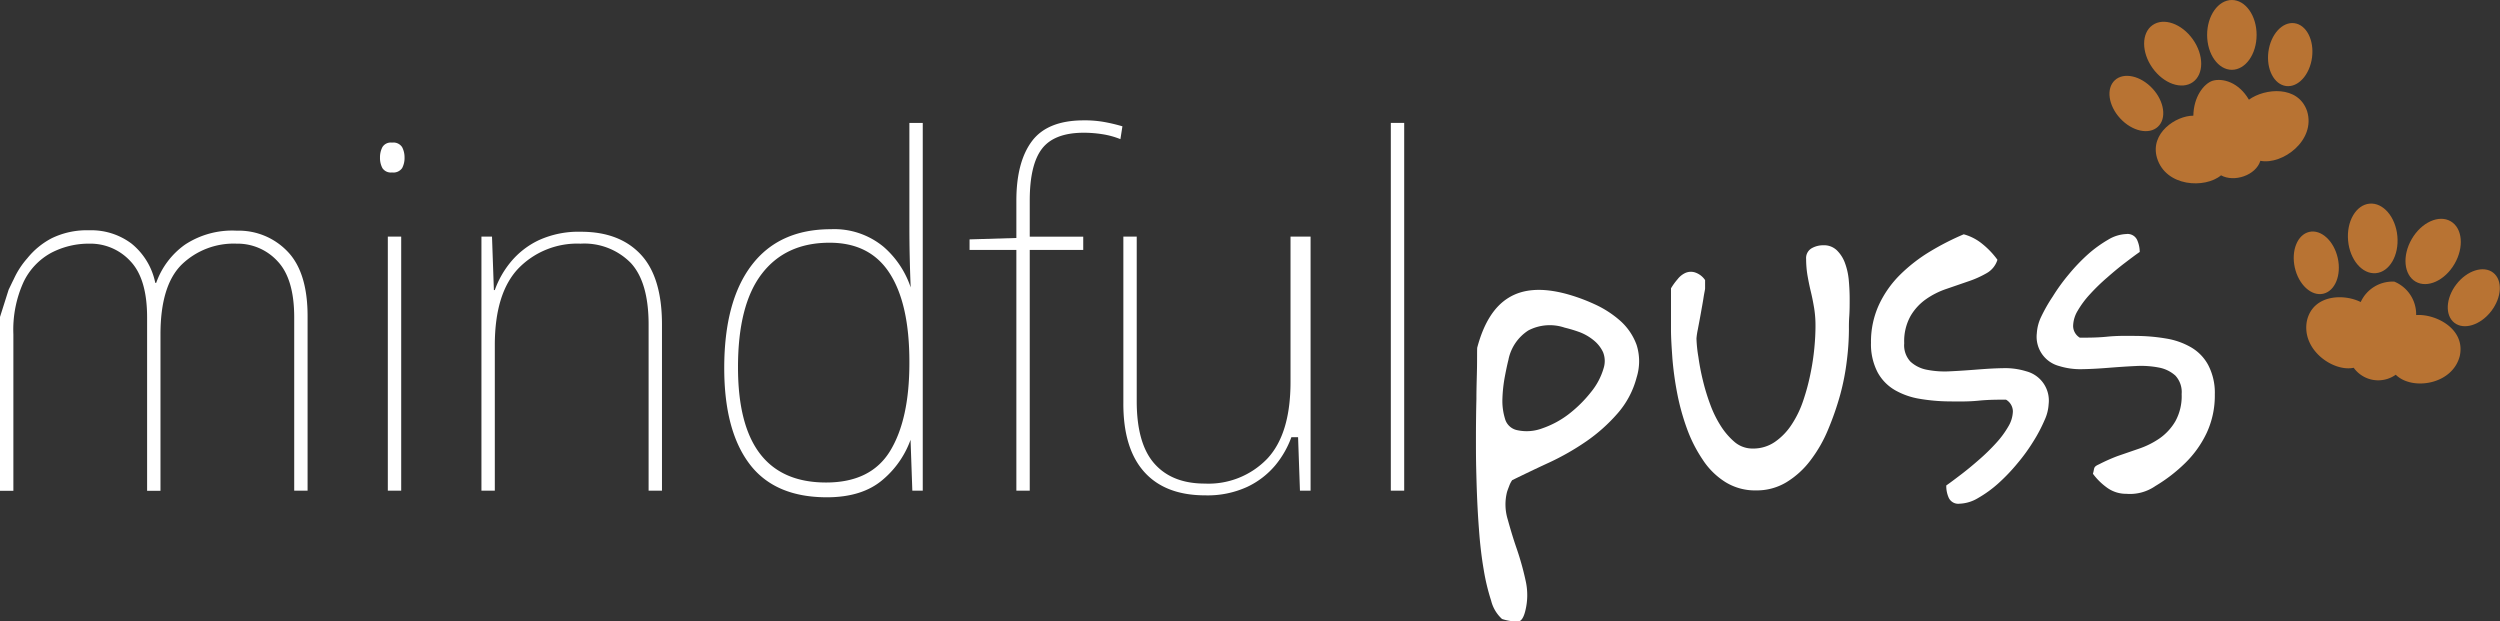 <svg xmlns="http://www.w3.org/2000/svg" viewBox="0 0 373.88 92.93"><rect x="0" y="0" width="373.88" height="92.93" fill="#333333" stroke="none"/><defs><style>.cls-1{fill:#fff;}.cls-2,.cls-3{fill:#b87333;}.cls-2{fill-rule:evenodd;}</style></defs><title>Asset 1</title><g id="Layer_2" data-name="Layer 2"><g id="Layer_1-2" data-name="Layer 1"><path class="cls-1" d="M35.41,34.5A10.08,10.08,0,0,1,43,37.61q3,3.11,3,9.68V73.38H44V47.46q0-5.76-2.49-8.39a8.11,8.11,0,0,0-6.12-2.63,11.17,11.17,0,0,0-8.22,3.13Q24,42.71,24,50v23.4H22V47.46q0-5.76-2.49-8.39a8.11,8.11,0,0,0-6.12-2.63,12.12,12.12,0,0,0-5.73,1.37,9.75,9.75,0,0,0-4.13,4.35A17.22,17.22,0,0,0,2,50v23.4H0v-26l1.29-4.07.57-1.19.22-.44a12.51,12.51,0,0,1,2-3.07,11.5,11.5,0,0,1,3.65-3,12,12,0,0,1,5.62-1.19,10,10,0,0,1,6.33,2,10.14,10.14,0,0,1,3.54,5.86h.14a11.85,11.85,0,0,1,4.3-5.71A12.82,12.82,0,0,1,35.41,34.5Z"/><path class="cls-1" d="M58.63,21.33a1.54,1.54,0,0,1,1.51.68,3.28,3.28,0,0,1,.36,1.55,3.21,3.21,0,0,1-.36,1.58,1.59,1.59,0,0,1-1.51.65,1.5,1.5,0,0,1-1.44-.65,3.21,3.21,0,0,1-.36-1.58A3.28,3.28,0,0,1,57.19,22,1.46,1.46,0,0,1,58.63,21.33ZM60,35.38v38H58v-38Z"/><path class="cls-1" d="M86.9,34.66q5.73,0,8.91,3.38T99,48.49V73.38H97V48.54q0-6.34-2.67-9.22a9.74,9.74,0,0,0-7.51-2.88,12.25,12.25,0,0,0-9.3,3.71Q74,43.86,74,51.63V73.38H72v-38h1.58l.28,8H74a13.86,13.86,0,0,1,2.4-4.22,12.22,12.22,0,0,1,4.18-3.24A14.28,14.28,0,0,1,86.9,34.66Z"/><path class="cls-1" d="M123.66,74.37q-7.81,0-11.58-5t-3.77-14.33q0-10,4.1-15.38t11.84-5.38a11.55,11.55,0,0,1,7.89,2.63,13.82,13.82,0,0,1,4.17,6.44h-.1q-.21-4.92-.21-9.32V18.38h2v55h-1.56l-.28-8h.15a14,14,0,0,1-4.24,6.32Q129,74.37,123.66,74.37Zm-.12-2.21q6.7,0,9.58-4.72T136,54.3v-.21q0-8.64-2.95-13.22t-9-4.57q-6.55,0-10.12,4.65t-3.56,14Q110.37,72.16,123.54,72.16Z"/><path class="cls-1" d="M162,37.38h-8v36h-2v-36h-7V35.8l7-.21V30c0-3.85.78-6.82,2.33-8.89S158.47,18,162.08,18a16.57,16.57,0,0,1,3.15.26,25.92,25.92,0,0,1,2.63.63l-.3,1.92a12.19,12.19,0,0,0-2.7-.74,18.12,18.12,0,0,0-2.78-.22c-2.92,0-5,.79-6.23,2.37S154,26.39,154,30v5.39h8Z"/><path class="cls-1" d="M196,35.38v38h-1.59l-.28-8h-1a14.19,14.19,0,0,1-2.41,4.21,12.34,12.34,0,0,1-4.21,3.23,14.2,14.2,0,0,1-6.26,1.26q-6,0-9.14-3.52T168,60.27V35.38h2V60q0,6.33,2.63,9.32c1.76,2,4.28,3,7.55,3a12.19,12.19,0,0,0,9.33-3.71Q193,64.9,193,57.12V35.38Z"/><path class="cls-1" d="M210,73.38h-2v-55h2Z"/><path class="cls-1" d="M220.92,52q1.46-5.51,4.71-7.48c2.17-1.33,5-1.52,8.53-.59a27.15,27.15,0,0,1,4.34,1.58,15.29,15.29,0,0,1,3.85,2.5,8.88,8.88,0,0,1,2.41,3.58,8.09,8.09,0,0,1,0,4.86,13.25,13.25,0,0,1-2.86,5.39A25.24,25.24,0,0,1,237.24,66a38.19,38.19,0,0,1-5.57,3.18c-2,.92-3.8,1.79-5.52,2.63a3.7,3.7,0,0,0-.45.88c-.18.46-.29.77-.33.92a7.62,7.62,0,0,0,.11,4.06c.4,1.45.86,3,1.38,4.48a42.3,42.3,0,0,1,1.3,4.69,9.7,9.7,0,0,1-.08,4.64q-.36,1.36-1,1.47a7.56,7.56,0,0,1-2.45-.38A5.5,5.5,0,0,1,223,89.82a31.53,31.53,0,0,1-1.12-4.69q-.47-2.73-.7-6c-.17-2.2-.28-4.43-.35-6.7-.08-2.91-.1-3.72-.1-6.69q0-3.3.07-6.08c0-1.84.07-3.44.09-4.79S220.89,52.52,220.92,52Zm4.68,1.78c-.15.57-.33,1.4-.54,2.5a21.62,21.62,0,0,0-.37,3.32,9.09,9.09,0,0,0,.38,3,2.38,2.38,0,0,0,1.73,1.71,6.62,6.62,0,0,0,3.85-.25,13.89,13.89,0,0,0,4-2.16,19,19,0,0,0,3.3-3.28,10,10,0,0,0,1.87-3.54,3.55,3.55,0,0,0-.08-2.41,5,5,0,0,0-1.38-1.76,7.59,7.59,0,0,0-2.08-1.22A20.62,20.62,0,0,0,234,49a6.94,6.94,0,0,0-5.42.41A6.78,6.78,0,0,0,225.6,53.75Z"/><path class="cls-1" d="M249.9,49.33q0-.34,0-1.26c0-.6,0-1.24,0-1.9s0-1.28,0-1.85,0-1,0-1.2a9.36,9.36,0,0,1,1-1.38,3.08,3.08,0,0,1,1.17-.93,2.06,2.06,0,0,1,1.35-.09A2.91,2.91,0,0,1,255,41.89v1.23c0,.2-.12.65-.23,1.38s-.26,1.51-.41,2.37-.31,1.65-.44,2.37a10.36,10.36,0,0,0-.21,1.38A20.15,20.15,0,0,0,254,53.4a34.93,34.93,0,0,0,.67,3.49,31.42,31.42,0,0,0,1.11,3.63,16.41,16.41,0,0,0,1.61,3.25,10.61,10.61,0,0,0,2.08,2.38,4.12,4.12,0,0,0,2.67.93,5.69,5.69,0,0,0,3.31-1,9.3,9.3,0,0,0,2.49-2.58,15.17,15.17,0,0,0,1.73-3.57,32.29,32.29,0,0,0,1.08-4,35.67,35.67,0,0,0,.59-3.89c.12-1.25.17-2.35.17-3.28a16.26,16.26,0,0,0-.2-2.67c-.14-.84-.3-1.67-.5-2.49s-.36-1.63-.5-2.43a15.13,15.13,0,0,1-.2-2.43,1.7,1.7,0,0,1,.79-1.59,3.47,3.47,0,0,1,1.79-.47,2.75,2.75,0,0,1,2,.74,5.07,5.07,0,0,1,1.2,1.84,9.94,9.94,0,0,1,.59,2.55c.09,1,.14,1.91.14,2.84s0,1.83-.06,2.67-.05,1.51-.05,2a38.51,38.51,0,0,1-.3,4.51,35.19,35.19,0,0,1-1,5.19,43.33,43.33,0,0,1-1.82,5.24,20.38,20.38,0,0,1-2.64,4.6,12.9,12.9,0,0,1-3.57,3.25,8.56,8.56,0,0,1-4.54,1.23,8.39,8.39,0,0,1-4.63-1.26,11.06,11.06,0,0,1-3.37-3.34A21.07,21.07,0,0,1,252.25,64a34.55,34.55,0,0,1-1.44-5.28,47.89,47.89,0,0,1-.7-5.12C250,52,249.9,50.54,249.9,49.33Z"/><path class="cls-1" d="M291.07,72.6c.62-.43,1.37-1,2.25-1.67s1.77-1.41,2.67-2.2a29.33,29.33,0,0,0,2.52-2.46,13.9,13.9,0,0,0,1.84-2.49,4.64,4.64,0,0,0,.68-2.25A2.05,2.05,0,0,0,300,59.77c-1.25,0-2.61,0-4.1.15s-3,.13-4.45.11a27.41,27.41,0,0,1-4.31-.38,11,11,0,0,1-3.72-1.29,6.88,6.88,0,0,1-2.61-2.66,9.08,9.08,0,0,1-1-4.43,13.24,13.24,0,0,1,1.2-5.71,15.58,15.58,0,0,1,3.19-4.51,24,24,0,0,1,4.48-3.46,39.42,39.42,0,0,1,5-2.55,7.49,7.49,0,0,1,2.82,1.47,12.25,12.25,0,0,1,2.22,2.34,3.45,3.45,0,0,1-1.61,2,14.88,14.88,0,0,1-2.75,1.23l-3.25,1.12a12,12,0,0,0-3.08,1.55,8,8,0,0,0-2.31,2.52,7.74,7.74,0,0,0-.94,4.07,3.58,3.58,0,0,0,.94,2.75,5,5,0,0,0,2.46,1.21,13.85,13.85,0,0,0,3.45.23c1.29-.06,2.61-.15,4-.26s2.66-.19,3.95-.21a10.66,10.66,0,0,1,3.46.47,4.52,4.52,0,0,1,3.34,4.89,6.56,6.56,0,0,1-.61,2.41A22.85,22.85,0,0,1,304.1,66a27.07,27.07,0,0,1-2.4,3.31,27.86,27.86,0,0,1-2.87,3,17.75,17.75,0,0,1-3,2.17,5.73,5.73,0,0,1-2.78.85,1.57,1.57,0,0,1-1.61-.88A4.3,4.3,0,0,1,291.07,72.6Z"/><path class="cls-1" d="M320,37.68c-.63.43-1.38,1-2.26,1.67s-1.76,1.41-2.66,2.2A29.33,29.33,0,0,0,312.56,44a14,14,0,0,0-1.85,2.49,4.61,4.61,0,0,0-.67,2.25,2.06,2.06,0,0,0,1,1.76c1.25,0,2.62,0,4.1-.15s3-.13,4.46-.11a27.29,27.29,0,0,1,4.3.38,10.93,10.93,0,0,1,3.72,1.29,6.75,6.75,0,0,1,2.61,2.66,8.94,8.94,0,0,1,1,4.43,13.24,13.24,0,0,1-1.2,5.71,15.62,15.62,0,0,1-3.2,4.51,23.65,23.65,0,0,1-4.48,3.46A6.67,6.67,0,0,1,318,73.85a4.84,4.84,0,0,1-3-1,9.48,9.48,0,0,1-2-2c.27-.86,0-1,.91-1.41a26.71,26.71,0,0,1,2.76-1.23l3.25-1.12A12.53,12.53,0,0,0,323,65.54,8.13,8.13,0,0,0,325.33,63a7.76,7.76,0,0,0,.94-4.07,3.62,3.62,0,0,0-.94-2.76,5.08,5.08,0,0,0-2.46-1.2,14,14,0,0,0-3.46-.23c-1.29.06-2.61.15-4,.26s-2.67.19-4,.21a10.66,10.66,0,0,1-3.46-.47,4.52,4.52,0,0,1-3.34-4.89,6.6,6.6,0,0,1,.62-2.41A23.86,23.86,0,0,1,307,44.33a28.17,28.17,0,0,1,2.4-3.31,27.88,27.88,0,0,1,2.87-3,18.59,18.59,0,0,1,3-2.17A5.68,5.68,0,0,1,318,35a1.57,1.57,0,0,1,1.61.88A4.47,4.47,0,0,1,320,37.68Z"/><path class="cls-2" d="M358.08,42.12a5.29,5.29,0,0,1,3.26,5c2.83-.22,7.4,2,6.53,6.1-1.09,4.35-7.18,5.22-9.58,2.82A4.52,4.52,0,0,1,352,55c-3,.65-7.83-2.62-7-7,.87-3.92,5.44-4.13,8.05-2.83A5.23,5.23,0,0,1,358.08,42.12Z"/><ellipse class="cls-3" cx="354.85" cy="35.62" rx="3.7" ry="5.22" transform="translate(-1.77 32.28) rotate(-5.19)"/><ellipse class="cls-3" cx="363.91" cy="37.62" rx="5.22" ry="3.7" transform="translate(148.52 333.35) rotate(-59.84)"/><ellipse class="cls-3" cx="346.41" cy="39.33" rx="3.29" ry="4.74" transform="translate(-0.21 76.79) rotate(-12.65)"/><ellipse class="cls-3" cx="369.99" cy="44.55" rx="4.74" ry="3.29" transform="translate(108.87 310.44) rotate(-52.39)"/><path class="cls-2" d="M330.89,12.08c1.53-.44,3.92.22,5.44,2.83,2.4-1.74,7.4-2.18,8.71,1.74,1.31,4.35-3.7,8.05-7,7.4-.66,2.17-3.92,3.26-5.88,2.17-2.39,2-8.27,1.74-9.58-2.61-1.08-3.7,2.83-6.31,5.44-6.31C328.06,14.47,329.59,12.51,330.89,12.08Z"/><ellipse class="cls-3" cx="324.93" cy="8.03" rx="3.7" ry="5.22" transform="translate(55.13 189.28) rotate(-35.31)"/><ellipse class="cls-3" cx="333.78" cy="5.22" rx="3.7" ry="5.22"/><ellipse class="cls-3" cx="319.5" cy="15.48" rx="3.29" ry="4.74" transform="translate(74.41 221.03) rotate(-42.76)"/><ellipse class="cls-3" cx="342.51" cy="8.17" rx="4.74" ry="3.29" transform="translate(289.7 346.68) rotate(-82.5)"/></g></g></svg>
